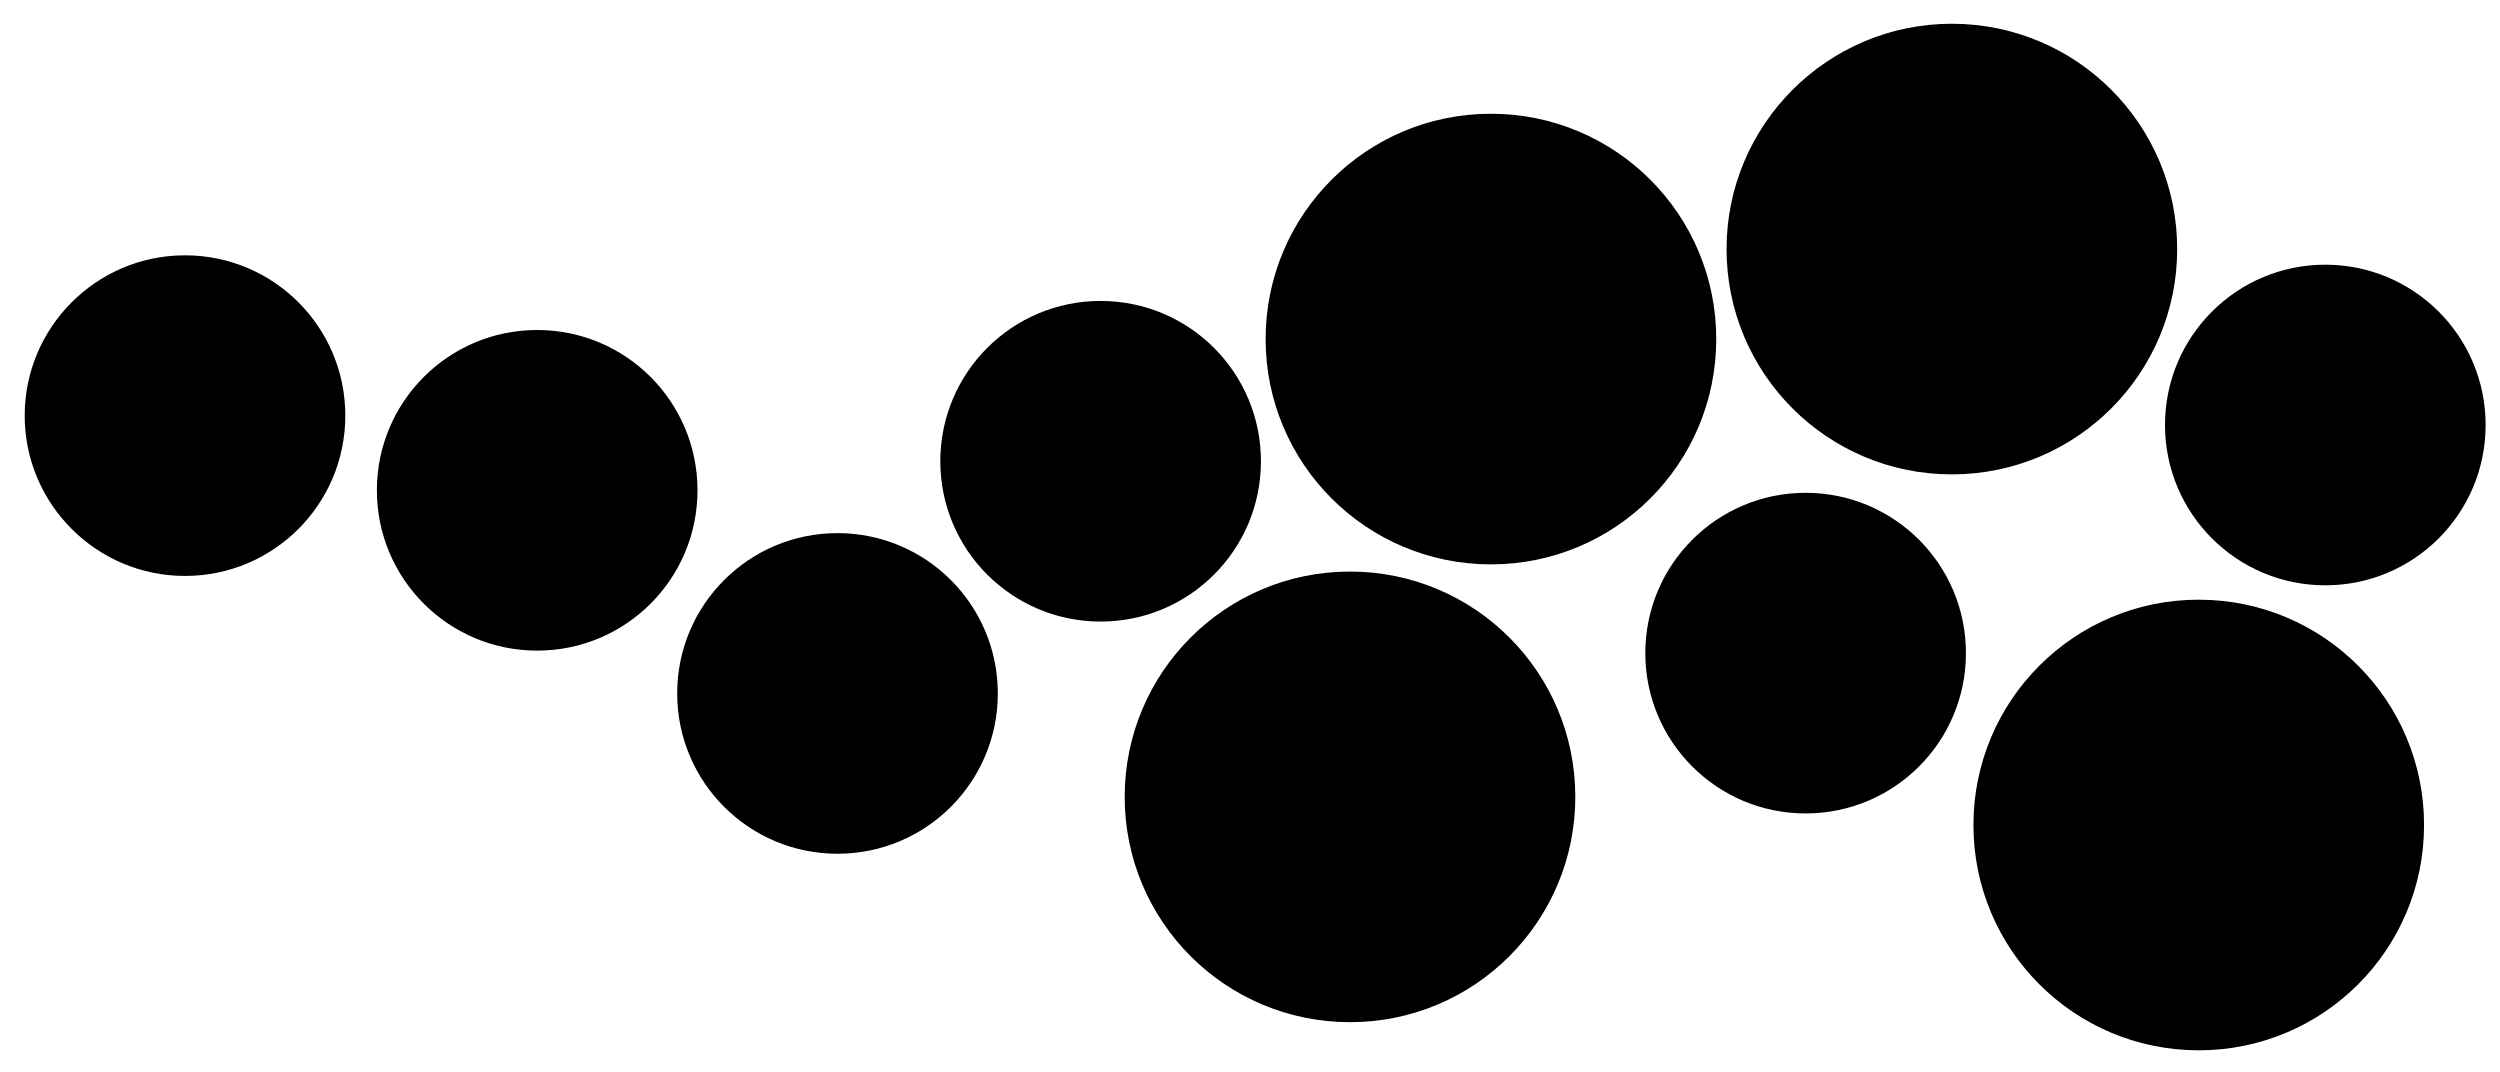 <?xml version="1.0" encoding="utf-8"?>
<!-- Generator: Adobe Illustrator 22.0.0, SVG Export Plug-In . SVG Version: 6.00 Build 0)  -->
<svg version="1.1" id="Layer_1" xmlns="http://www.w3.org/2000/svg" xmlns:xlink="http://www.w3.org/1999/xlink" x="0px" y="0px"
	 viewBox="0 0 800 343" style="enable-background:new 0 0 800 343;" xml:space="preserve">
<style type="text/css">
	.st0{stroke:#000000;stroke-width:2;stroke-miterlimit:10;}
</style>
<path id="no" class="st0" d="M171.9,106.6c27.8,0,50.3,22.5,50.3,50.3s-22.5,50.3-50.3,50.3s-50.3-22.5-50.3-50.3
	S144.1,106.6,171.9,106.6L171.9,106.6L171.9,106.6z"/>
<path id="personal" class="st0" d="M59.2,82.7c27.8,0,50.3,22.5,50.3,50.3S87,183.3,59.2,183.3S8.9,160.7,8.9,133
	S31.4,82.7,59.2,82.7L59.2,82.7L59.2,82.7z"/>
<path id="pollution" class="st0" d="M268,171.6c27.8,0,50.3,22.5,50.3,50.3s-22.5,50.3-50.3,50.3s-50.3-22.5-50.3-50.3
	S240.2,171.6,268,171.6L268,171.6L268,171.6z"/>
<path id="recovery" class="st0" d="M352.2,97.3c27.8,0,50.3,22.5,50.3,50.3s-22.5,50.3-50.3,50.3s-50.3-22.5-50.3-50.3
	S324.4,97.3,352.2,97.3L352.2,97.3L352.2,97.3z"/>
<path id="fund" class="st0" d="M703.6,192.9c39.3,0,71.1,31.8,71.1,71.1s-31.8,71.1-71.1,71.1s-71.1-31.8-71.1-71.1
	S664.3,192.9,703.6,192.9L703.6,192.9L703.6,192.9z"/>
<path id="fishing" class="st0" d="M477.1,37.4c39.3,0,71.1,31.8,71.1,71.1s-31.8,71.1-71.1,71.1S406,147.8,406,108.5
	S437.8,37.4,477.1,37.4L477.1,37.4L477.1,37.4z"/>
<path id="landuse" class="st0" d="M577.8,158.7c27.8,0,50.3,22.5,50.3,50.3s-22.5,50.3-50.3,50.3s-50.3-22.5-50.3-50.3
	S550,158.7,577.8,158.7L577.8,158.7L577.8,158.7z"/>
<path id="habitat" class="st0" d="M432,183.9c39.3,0,71.1,31.8,71.1,71.1s-31.8,71.1-71.1,71.1s-71.1-31.8-71.1-71.1
	S392.7,183.9,432,183.9L432,183.9L432,183.9z"/>
<path id="noise" class="st0" d="M624.6,8.6c39.3,0,71.1,31.8,71.1,71.1s-31.8,71.1-71.1,71.1s-71.1-31.8-71.1-71.1
	S585.4,8.6,624.6,8.6L624.6,8.6L624.6,8.6z"/>
<path id="tax" class="st0" d="M744.1,85.7c27.8,0,50.3,22.5,50.3,50.3s-22.5,50.3-50.3,50.3s-50.3-22.5-50.3-50.3
	S716.3,85.7,744.1,85.7L744.1,85.7L744.1,85.7z"/>
</svg>

